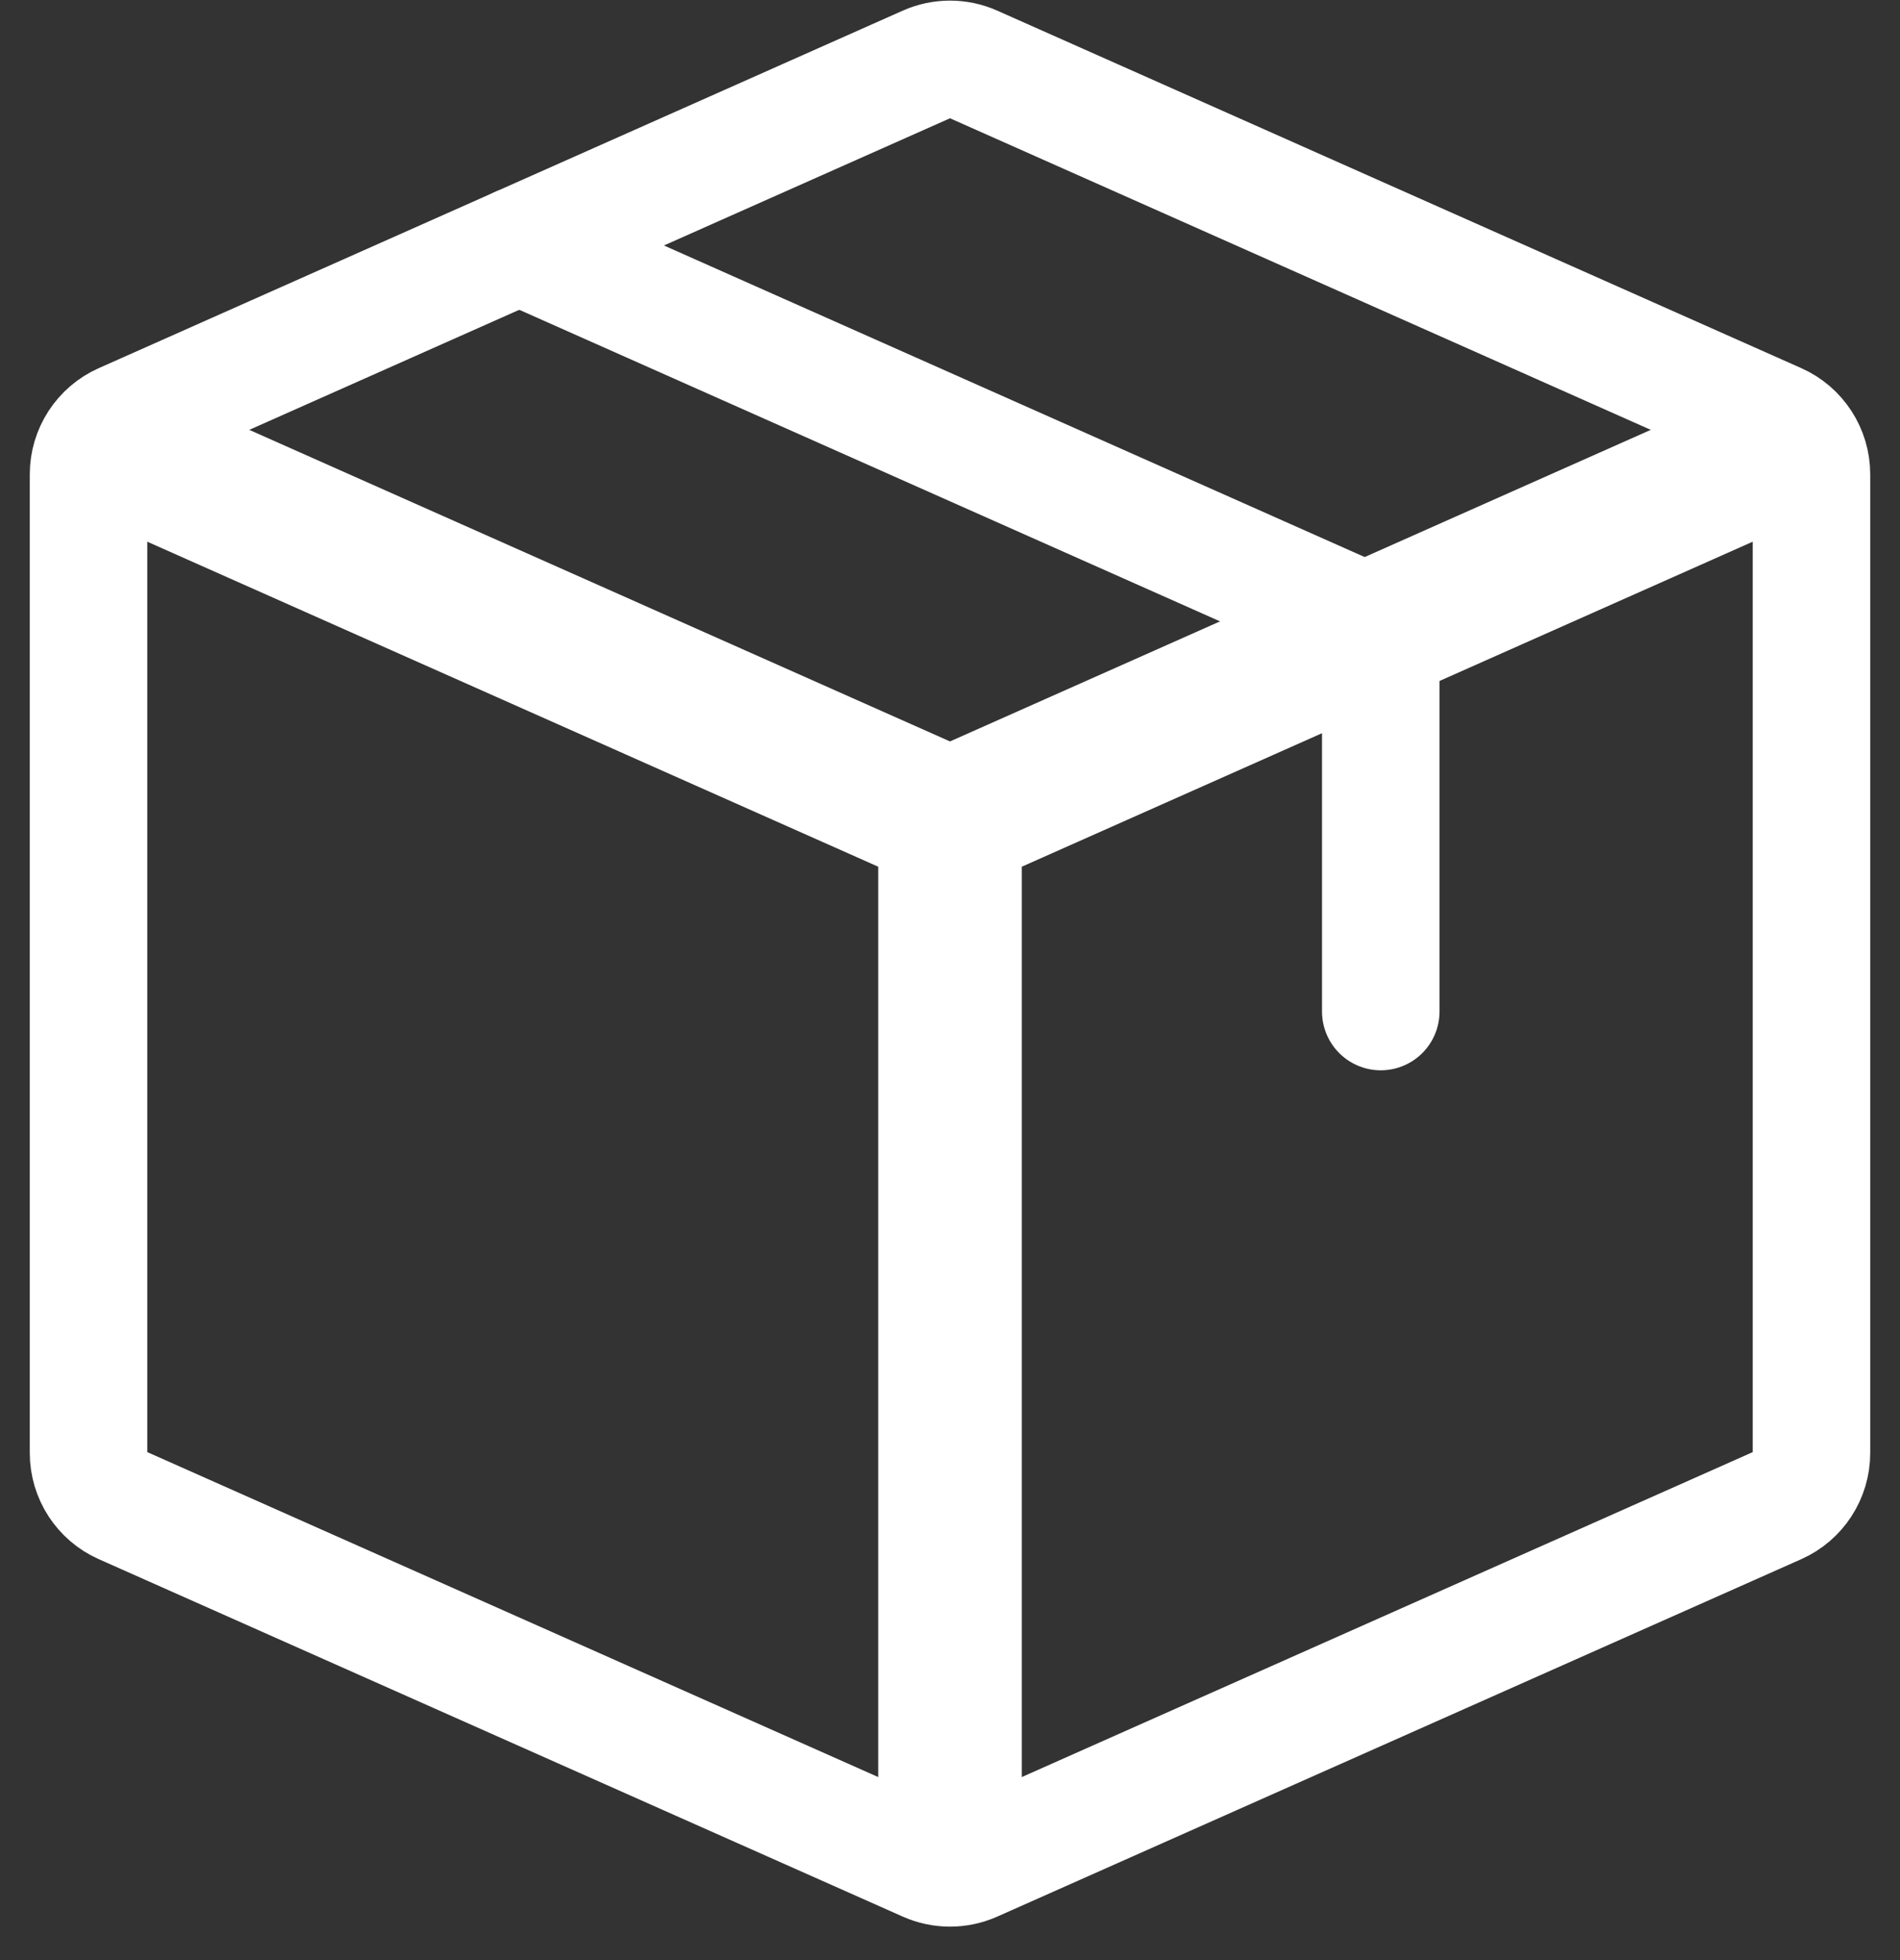 <svg width="32" height="33" viewBox="0 0 32 33" fill="none" xmlns="http://www.w3.org/2000/svg">
<rect x="0" y="0" width="32" height="33" fill="#333333" stroke="none"/>
<path d="M1 8.462L15.509 14.911L16.491 12.701L1.982 6.252L1 8.462ZM17.209 31.539V13.806H14.791V31.539H17.209ZM16.491 14.911L31 8.462L30.018 6.252L15.509 12.701L16.491 14.911Z" fill="white"/>
<path d="M1.491 24.462V7.986C1.491 7.604 1.716 7.257 2.066 7.102L15.607 1.083C15.857 0.972 16.143 0.972 16.393 1.083L29.935 7.102C30.284 7.257 30.509 7.604 30.509 7.986V24.462C30.509 24.844 30.284 25.191 29.935 25.346L16.393 31.364C16.143 31.475 15.857 31.475 15.607 31.364L2.066 25.346C1.716 25.191 1.491 24.844 1.491 24.462Z" stroke="white" stroke-width="1.979" stroke-linecap="round" stroke-linejoin="round"/>
<path d="M8.746 4.133L22.68 10.326C23.029 10.481 23.255 10.828 23.255 11.21V17.03" stroke="white" stroke-width="1.979" stroke-linecap="round" stroke-linejoin="round"/>
</svg>
